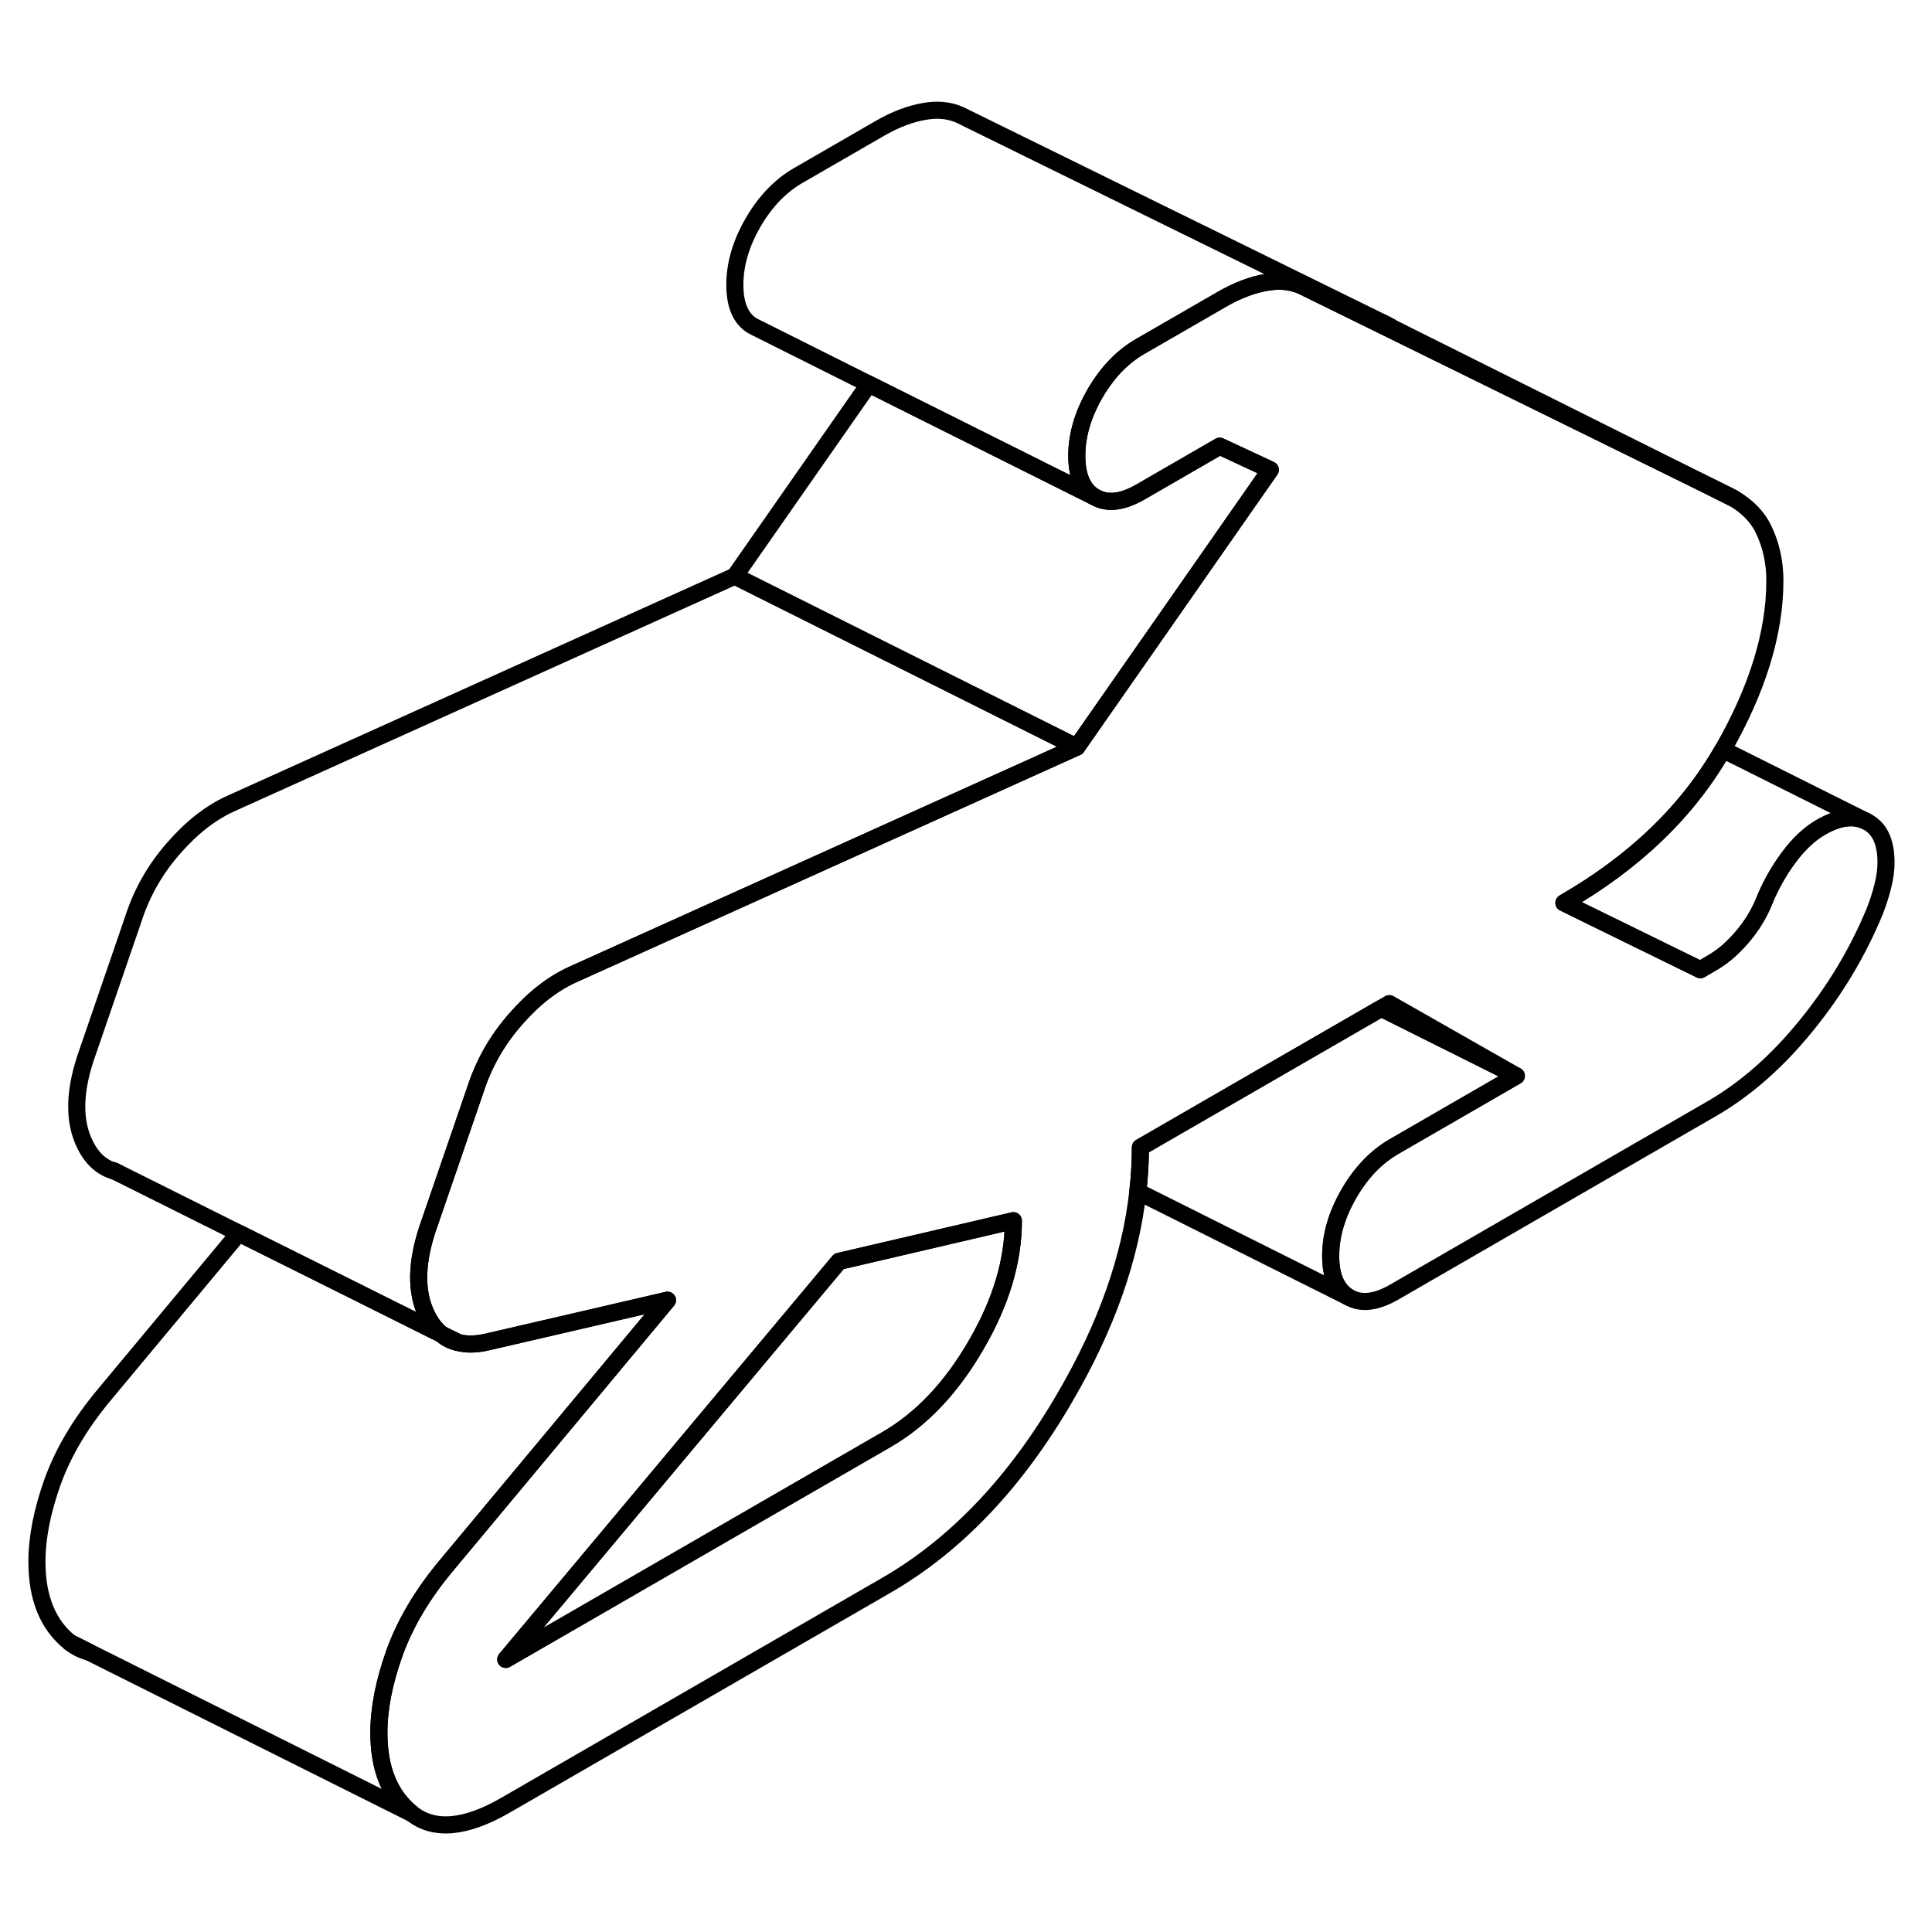 <svg width="24" height="24" viewBox="0 0 113 106" fill="none" xmlns="http://www.w3.org/2000/svg" stroke-width="1px" stroke-linecap="round" stroke-linejoin="round">
    <path d="M25.85 74.557C26.12 74.787 26.439 74.937 26.779 75.017L25.85 74.557Z" stroke="currentColor" stroke-linejoin="round"/>
    <path d="M4.1 92.577C4.43 92.837 4.8 93.027 5.2 93.127L4.1 92.577ZM25.58 74.317L25.49 74.367L25.83 74.537C25.74 74.477 25.65 74.407 25.58 74.317ZM25.85 74.557C26.12 74.787 26.439 74.937 26.779 75.017L25.85 74.557Z" stroke="currentColor" stroke-linejoin="round"/>
    <path d="M101.43 25.667L99.49 24.697L100.75 25.317C100.99 25.427 101.22 25.547 101.43 25.667Z" stroke="currentColor" stroke-linejoin="round"/>
    <path d="M74.299 23.977L62.98 40.197L42.98 30.197L50.819 18.967L64.049 25.577C64.759 25.987 65.639 25.887 66.7 25.277L71.339 22.597L74.299 23.977Z" stroke="currentColor" stroke-linejoin="round"/>
    <path d="M109.191 44.557C108.451 44.167 107.56 44.277 106.5 44.887C105.82 45.277 105.191 45.877 104.601 46.677C104.011 47.477 103.531 48.337 103.161 49.267C102.851 50.007 102.421 50.707 101.861 51.347C101.311 51.987 100.721 52.487 100.101 52.837L99.451 53.217L91.471 49.307C95.621 46.917 98.71 43.937 100.75 40.377C100.76 40.367 100.761 40.357 100.771 40.347L109.191 44.557Z" stroke="currentColor" stroke-linejoin="round"/>
    <path d="M109.19 44.557C108.45 44.167 107.56 44.277 106.5 44.887C105.82 45.277 105.19 45.877 104.6 46.677C104.01 47.477 103.53 48.337 103.16 49.267C102.85 50.007 102.42 50.707 101.86 51.347C101.31 51.987 100.72 52.487 100.1 52.837L99.45 53.217L91.47 49.307C95.62 46.917 98.71 43.937 100.75 40.377C100.76 40.367 100.76 40.357 100.77 40.347C102.8 36.807 103.81 33.507 103.81 30.467C103.81 29.407 103.6 28.407 103.16 27.487C102.82 26.757 102.24 26.157 101.43 25.667L99.49 24.697L82.12 16.157L76.44 13.367C75.76 12.987 74.99 12.857 74.12 13.007C73.25 13.147 72.36 13.487 71.43 14.027L66.7 16.757C65.64 17.367 64.76 18.287 64.05 19.507C63.34 20.737 62.98 21.957 62.98 23.157C62.98 24.357 63.34 25.177 64.05 25.577C64.76 25.987 65.64 25.887 66.7 25.277L71.34 22.597L74.3 23.977L62.98 40.197L33.48 53.507C32.3 54.047 31.19 54.917 30.14 56.127C29.08 57.337 28.31 58.687 27.82 60.187L26.9 62.867L25.13 68.017C24.32 70.257 24.28 72.077 24.99 73.477C25.16 73.807 25.35 74.087 25.58 74.317C25.65 74.407 25.74 74.477 25.83 74.537L25.85 74.557L26.78 75.017C27.3 75.157 27.89 75.137 28.56 74.977L39.04 72.547L36.04 76.147L26.05 88.137C24.69 89.777 23.7 91.447 23.08 93.157C22.47 94.857 22.16 96.427 22.16 97.847C22.16 99.977 22.81 101.547 24.1 102.577C25.4 103.597 27.23 103.437 29.58 102.077L51.85 89.217C55.93 86.857 59.43 83.177 62.33 78.157C64.71 74.067 66.12 70.077 66.55 66.197C66.65 65.327 66.7 64.467 66.7 63.607L80.78 55.477L81.26 55.197L88.69 59.427L81.54 63.557C80.49 64.167 79.61 65.077 78.9 66.307C78.19 67.537 77.83 68.747 77.83 69.957C77.83 71.167 78.19 71.967 78.9 72.377C79.61 72.787 80.49 72.677 81.54 72.077L100.1 61.357C102.08 60.217 103.92 58.607 105.62 56.517C107.32 54.437 108.67 52.187 109.66 49.777C109.84 49.307 110 48.827 110.12 48.337C110.25 47.837 110.31 47.377 110.31 46.947C110.31 45.737 109.94 44.947 109.19 44.557ZM57.09 75.167C55.64 77.677 53.89 79.517 51.85 80.697L29.58 93.557L49.07 70.277L59.27 67.897C59.27 70.237 58.55 72.667 57.09 75.167Z" stroke="currentColor" stroke-linejoin="round"/>
    <path d="M59.27 67.897C59.27 70.237 58.55 72.667 57.09 75.167C55.64 77.677 53.89 79.517 51.85 80.697L29.58 93.557L49.07 70.277L59.27 67.897Z" stroke="currentColor" stroke-linejoin="round"/>
    <path d="M88.69 59.427L81.54 63.557C80.49 64.167 79.61 65.077 78.9 66.307C78.19 67.537 77.83 68.747 77.83 69.957C77.83 71.167 78.19 71.967 78.9 72.377L66.55 66.197C66.65 65.327 66.7 64.467 66.7 63.607L80.78 55.477L88.69 59.427Z" stroke="currentColor" stroke-linejoin="round"/>
    <path d="M6.721 65.007L6.641 64.967" stroke="currentColor" stroke-linejoin="round"/>
    <path d="M62.98 40.197L33.48 53.507C32.3 54.047 31.19 54.917 30.14 56.127C29.08 57.337 28.31 58.687 27.82 60.187L26.9 62.867L25.13 68.017C24.32 70.257 24.28 72.077 24.99 73.477C25.16 73.807 25.35 74.087 25.58 74.317L25.49 74.367H25.48L19.69 71.477L13.97 68.627L6.72 65.007C5.98 64.807 5.4 64.297 4.99 63.477C4.28 62.077 4.32 60.257 5.13 58.017L7.82 50.187C8.31 48.687 9.08 47.337 10.14 46.127C11.19 44.917 12.3 44.047 13.48 43.507L42.98 30.197L62.98 40.197Z" stroke="currentColor" stroke-linejoin="round"/>
    <path d="M39.04 72.547L36.04 76.147L26.05 88.137C24.69 89.777 23.7 91.447 23.08 93.157C22.47 94.857 22.16 96.427 22.16 97.847C22.16 99.977 22.81 101.547 24.1 102.577L4.1 92.577C2.81 91.547 2.16 89.977 2.16 87.847C2.16 86.427 2.47 84.857 3.08 83.157C3.7 81.447 4.69 79.777 6.05 78.137L13.97 68.627L19.69 71.477L25.48 74.367H25.49L25.83 74.537L25.85 74.557C26.12 74.787 26.44 74.937 26.78 75.017C27.3 75.157 27.89 75.137 28.56 74.977L39.04 72.547Z" stroke="currentColor" stroke-linejoin="round"/>
    <path d="M99.49 24.697L82.12 16.157L76.44 13.367C75.76 12.987 74.99 12.857 74.12 13.007C73.25 13.147 72.36 13.487 71.43 14.027L66.7 16.757C65.64 17.367 64.76 18.287 64.05 19.507C63.34 20.737 62.98 21.957 62.98 23.157C62.98 24.357 63.34 25.177 64.05 25.577L50.82 18.967L44.27 15.687L44.05 15.577C43.34 15.177 42.98 14.367 42.98 13.157C42.98 11.947 43.34 10.737 44.05 9.507C44.76 8.287 45.64 7.367 46.7 6.757L51.43 4.027C52.36 3.487 53.25 3.147 54.12 3.007C54.99 2.857 55.76 2.987 56.44 3.367L80.75 15.317C81 15.427 81.23 15.547 81.44 15.677L81.49 15.707L99.49 24.697Z" stroke="currentColor" stroke-linejoin="round"/>
</svg>